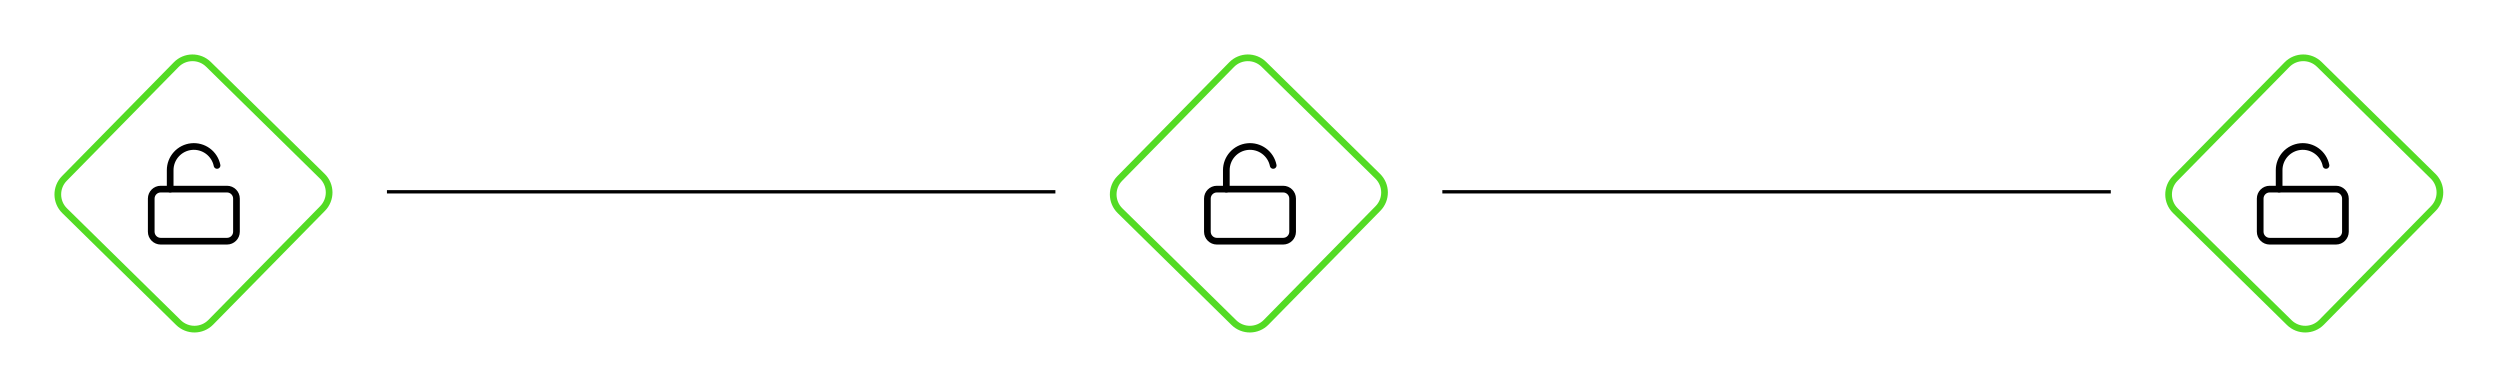 <svg width="748" height="116" viewBox="0 0 748 116" fill="none" xmlns="http://www.w3.org/2000/svg">
<g clip-path="url(#clip0_5_81)">
<path d="M96.436 52.726L62.374 19.254C59.687 16.613 55.367 16.65 52.727 19.338L19.254 53.4C16.613 56.087 16.65 60.407 19.338 63.048L53.4 96.521C56.087 99.162 60.407 99.124 63.048 96.436L96.521 62.374C99.162 59.687 99.124 55.367 96.436 52.726Z" stroke="#53DB24" stroke-width="2" stroke-linecap="round" stroke-linejoin="round"/>
<path d="M67.917 56.583L48.083 56.583C46.519 56.583 45.25 57.852 45.25 59.417L45.25 69.333C45.25 70.898 46.519 72.167 48.083 72.167L67.917 72.167C69.481 72.167 70.75 70.898 70.75 69.333L70.75 59.417C70.75 57.852 69.481 56.583 67.917 56.583Z" stroke="black" stroke-width="2" stroke-linecap="round" stroke-linejoin="round"/>
<path d="M50.916 56.583L50.916 50.917C50.915 49.16 51.566 47.465 52.743 46.162C53.92 44.858 55.54 44.039 57.288 43.862C59.036 43.685 60.787 44.165 62.201 45.206C63.615 46.248 64.592 47.779 64.942 49.5" stroke="black" stroke-width="2" stroke-linecap="round" stroke-linejoin="round"/>
</g>
<line x1="115.774" y1="57.387" x2="315.774" y2="57.387" stroke="black"/>
<g clip-path="url(#clip1_5_81)">
<path d="M412.211 52.726L378.149 19.254C375.461 16.613 371.142 16.65 368.501 19.338L335.028 53.4C332.387 56.087 332.425 60.407 335.112 63.048L369.174 96.521C371.862 99.162 376.181 99.124 378.822 96.436L412.295 62.374C414.936 59.687 414.898 55.367 412.211 52.726Z" stroke="#53DB24" stroke-width="2" stroke-linecap="round" stroke-linejoin="round"/>
<path d="M383.917 56.583L364.083 56.583C362.519 56.583 361.25 57.852 361.25 59.417L361.25 69.333C361.25 70.898 362.519 72.167 364.083 72.167L383.917 72.167C385.481 72.167 386.75 70.898 386.75 69.333L386.75 59.417C386.75 57.852 385.481 56.583 383.917 56.583Z" stroke="black" stroke-width="2" stroke-linecap="round" stroke-linejoin="round"/>
<path d="M366.917 56.583L366.917 50.917C366.915 49.16 367.566 47.465 368.743 46.162C369.921 44.858 371.54 44.039 373.288 43.862C375.036 43.685 376.787 44.165 378.201 45.206C379.615 46.248 380.592 47.779 380.942 49.5" stroke="black" stroke-width="2" stroke-linecap="round" stroke-linejoin="round"/>
</g>
<line x1="431.548" y1="57.387" x2="631.548" y2="57.387" stroke="black"/>
<g clip-path="url(#clip2_5_81)">
<path d="M727.985 52.726L693.923 19.254C691.236 16.613 686.916 16.65 684.275 19.338L650.802 53.4C648.162 56.087 648.199 60.407 650.887 63.048L684.949 96.521C687.636 99.162 691.956 99.124 694.597 96.436L728.07 62.374C730.71 59.687 730.673 55.367 727.985 52.726Z" stroke="#53DB24" stroke-width="2" stroke-linecap="round" stroke-linejoin="round"/>
<path d="M698.917 56.583L679.083 56.583C677.519 56.583 676.25 57.852 676.25 59.417L676.25 69.333C676.25 70.898 677.519 72.167 679.083 72.167L698.917 72.167C700.481 72.167 701.75 70.898 701.75 69.333L701.75 59.417C701.75 57.852 700.481 56.583 698.917 56.583Z" stroke="black" stroke-width="2" stroke-linecap="round" stroke-linejoin="round"/>
<path d="M681.917 56.583L681.917 50.917C681.915 49.16 682.566 47.465 683.743 46.162C684.921 44.858 686.54 44.039 688.288 43.862C690.036 43.685 691.787 44.165 693.201 45.206C694.615 46.248 695.592 47.779 695.942 49.5" stroke="black" stroke-width="2" stroke-linecap="round" stroke-linejoin="round"/>
</g>
<defs>
<clipPath id="clip0_5_81">
<rect width="81.868" height="81.868" fill="white" transform="translate(57.382) rotate(44.5)"/>
</clipPath>
<clipPath id="clip1_5_81">
<rect width="81.868" height="81.868" fill="white" transform="translate(373.156) rotate(44.5)"/>
</clipPath>
<clipPath id="clip2_5_81">
<rect width="81.868" height="81.868" fill="white" transform="translate(688.931) rotate(44.5)"/>
</clipPath>
</defs>
</svg>
